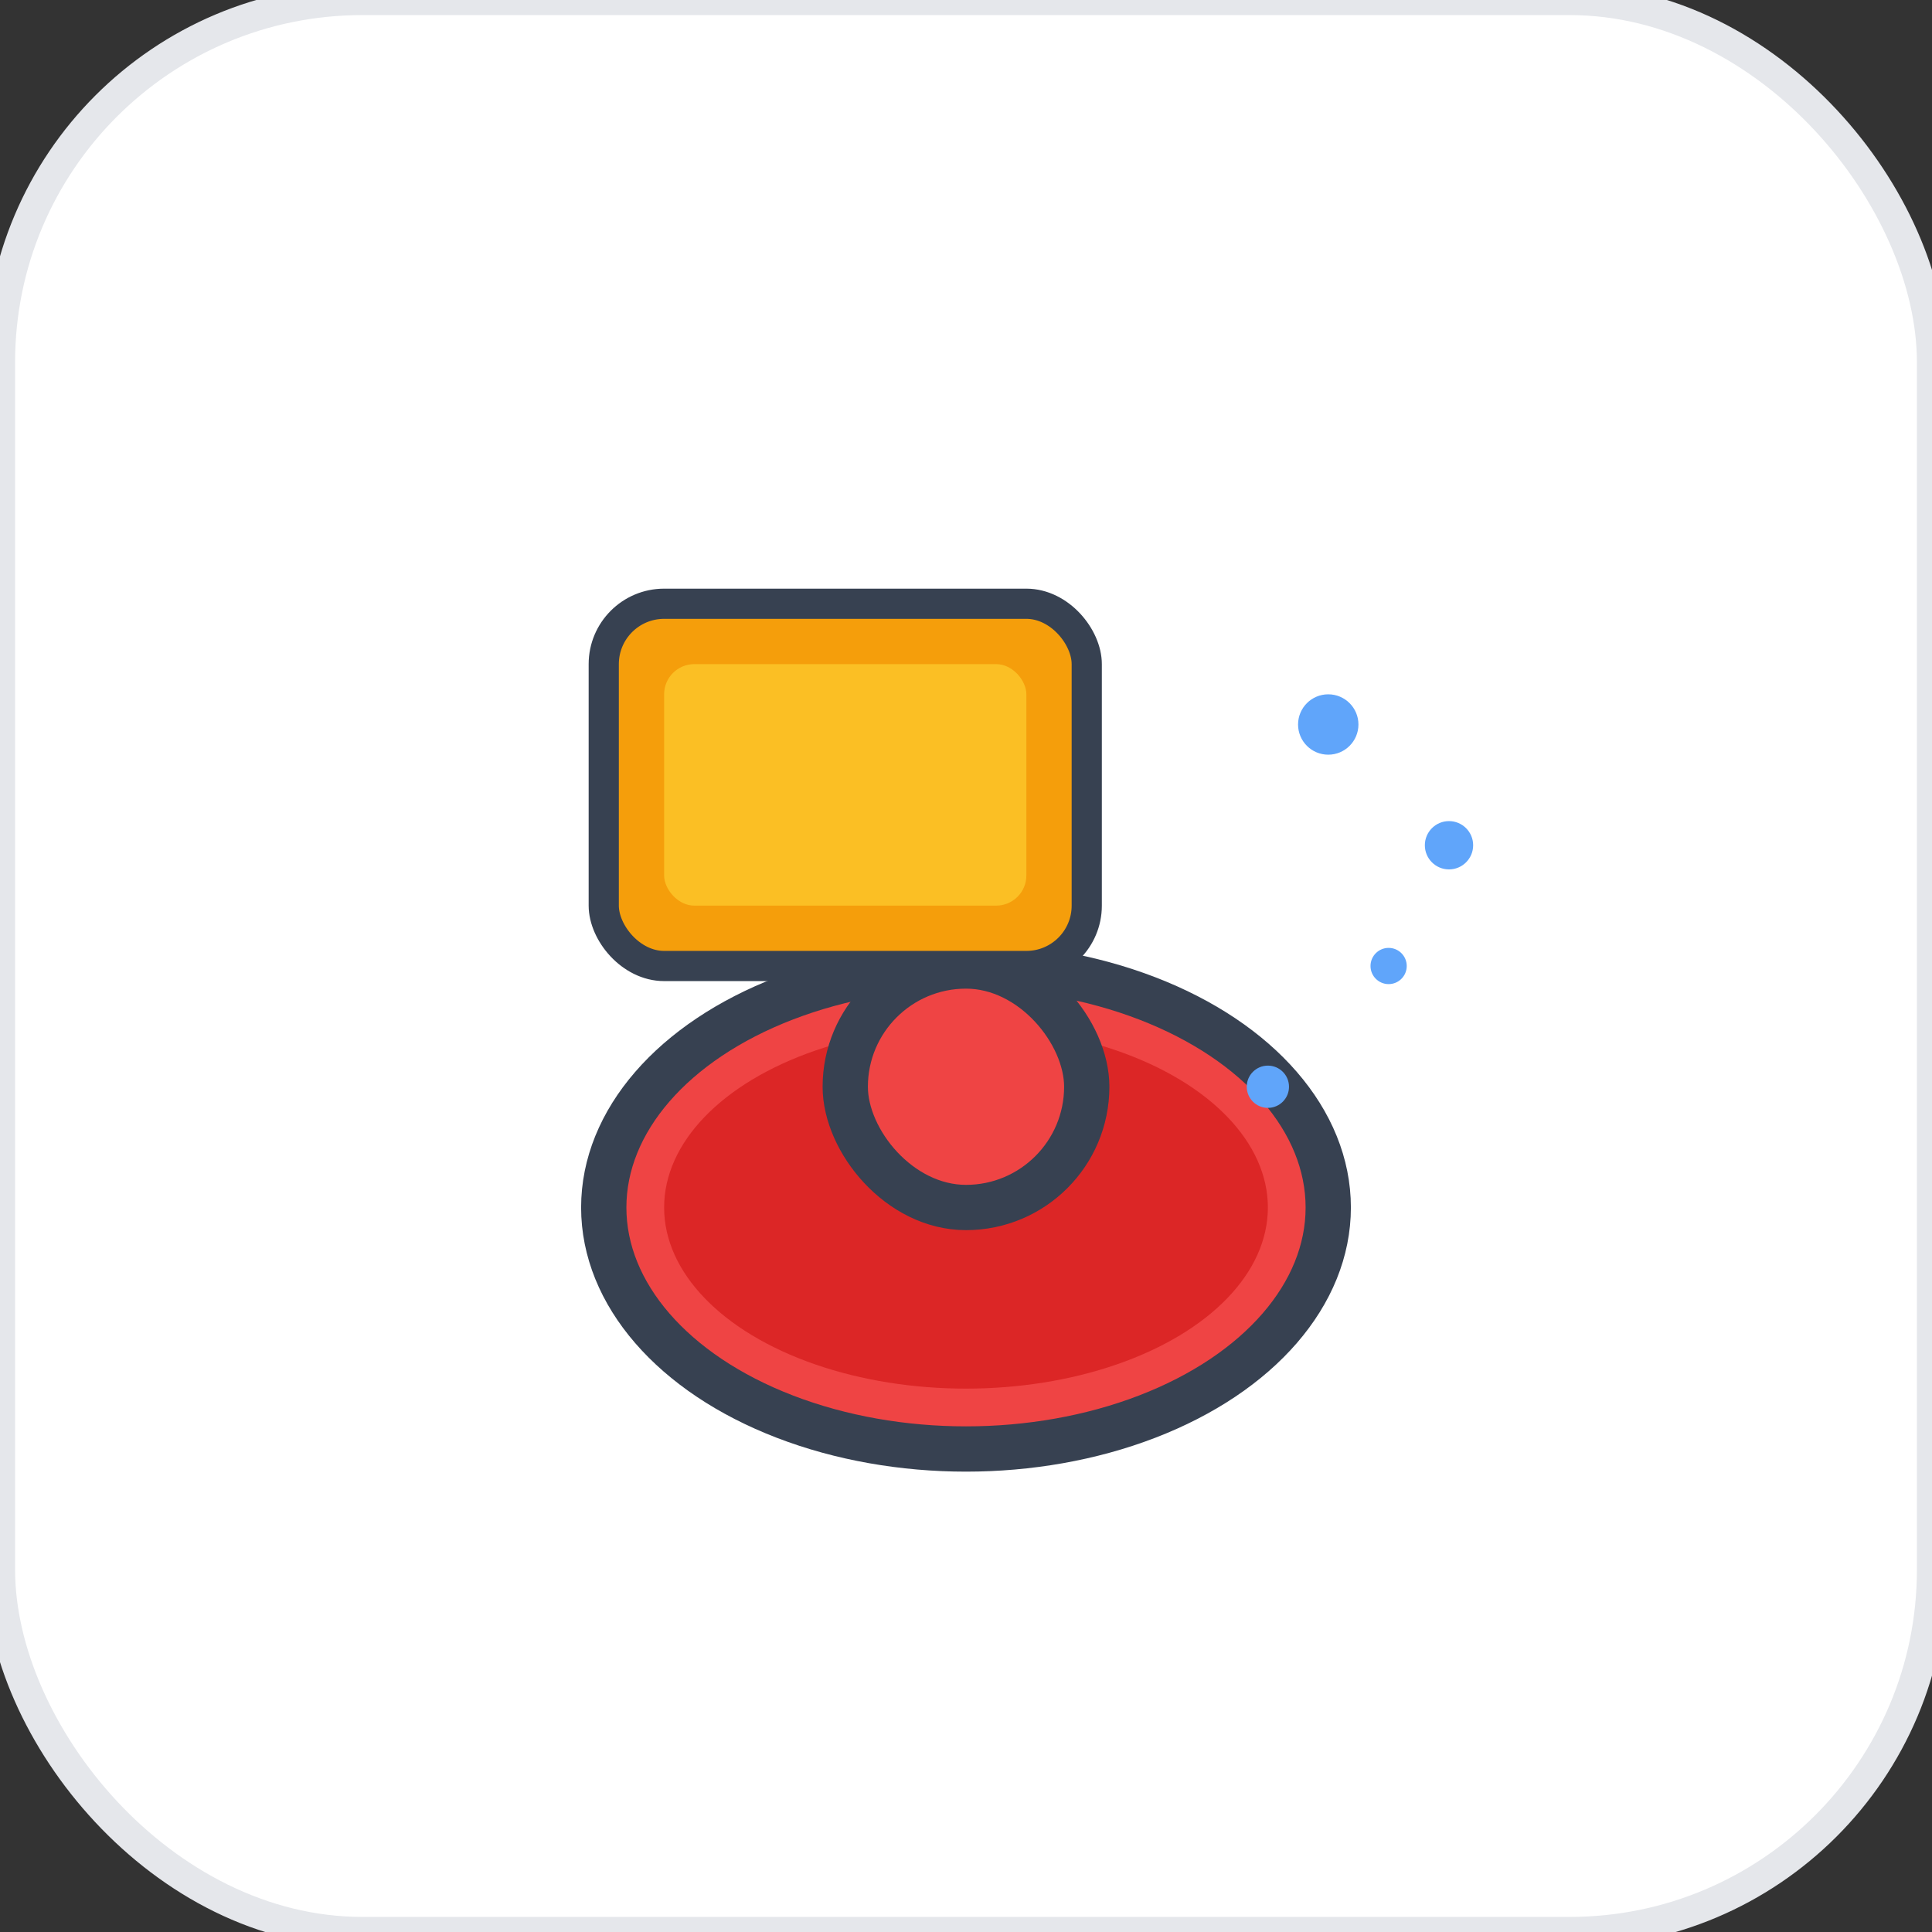 <svg width="64" height="64" viewBox="0 0 64 64" fill="none" xmlns="http://www.w3.org/2000/svg">
  <rect x="0" y="0" width="64" height="64" fill="#333333" stroke="none"/>
  <!-- Background rounded square -->
  <rect width="64" height="64" rx="12" fill="white" stroke="#E5E7EB" stroke-width="1"/>
  
  <!-- Bucket -->
  <ellipse cx="32" cy="40" rx="12" ry="8" fill="#EF4444" stroke="#374151" stroke-width="1.5"/>
  <ellipse cx="32" cy="40" rx="10" ry="6" fill="#DC2626"/>
  <rect x="28" y="32" width="8" height="8" rx="4" fill="#EF4444" stroke="#374151" stroke-width="1.5"/>
  
  <!-- Cleaning cloth -->
  <rect x="20" y="20" width="16" height="12" rx="2" fill="#F59E0B" stroke="#374151" stroke-width="1"/>
  <rect x="22" y="22" width="12" height="8" rx="1" fill="#FBBF24"/>
  
  <!-- Sparkle symbols -->
  <circle cx="44" cy="24" r="1" fill="#60A5FA"/>
  <circle cx="48" cy="28" r="0.8" fill="#60A5FA"/>
  <circle cx="46" cy="32" r="0.6" fill="#60A5FA"/>
  <circle cx="42" cy="36" r="0.7" fill="#60A5FA"/>
</svg> 